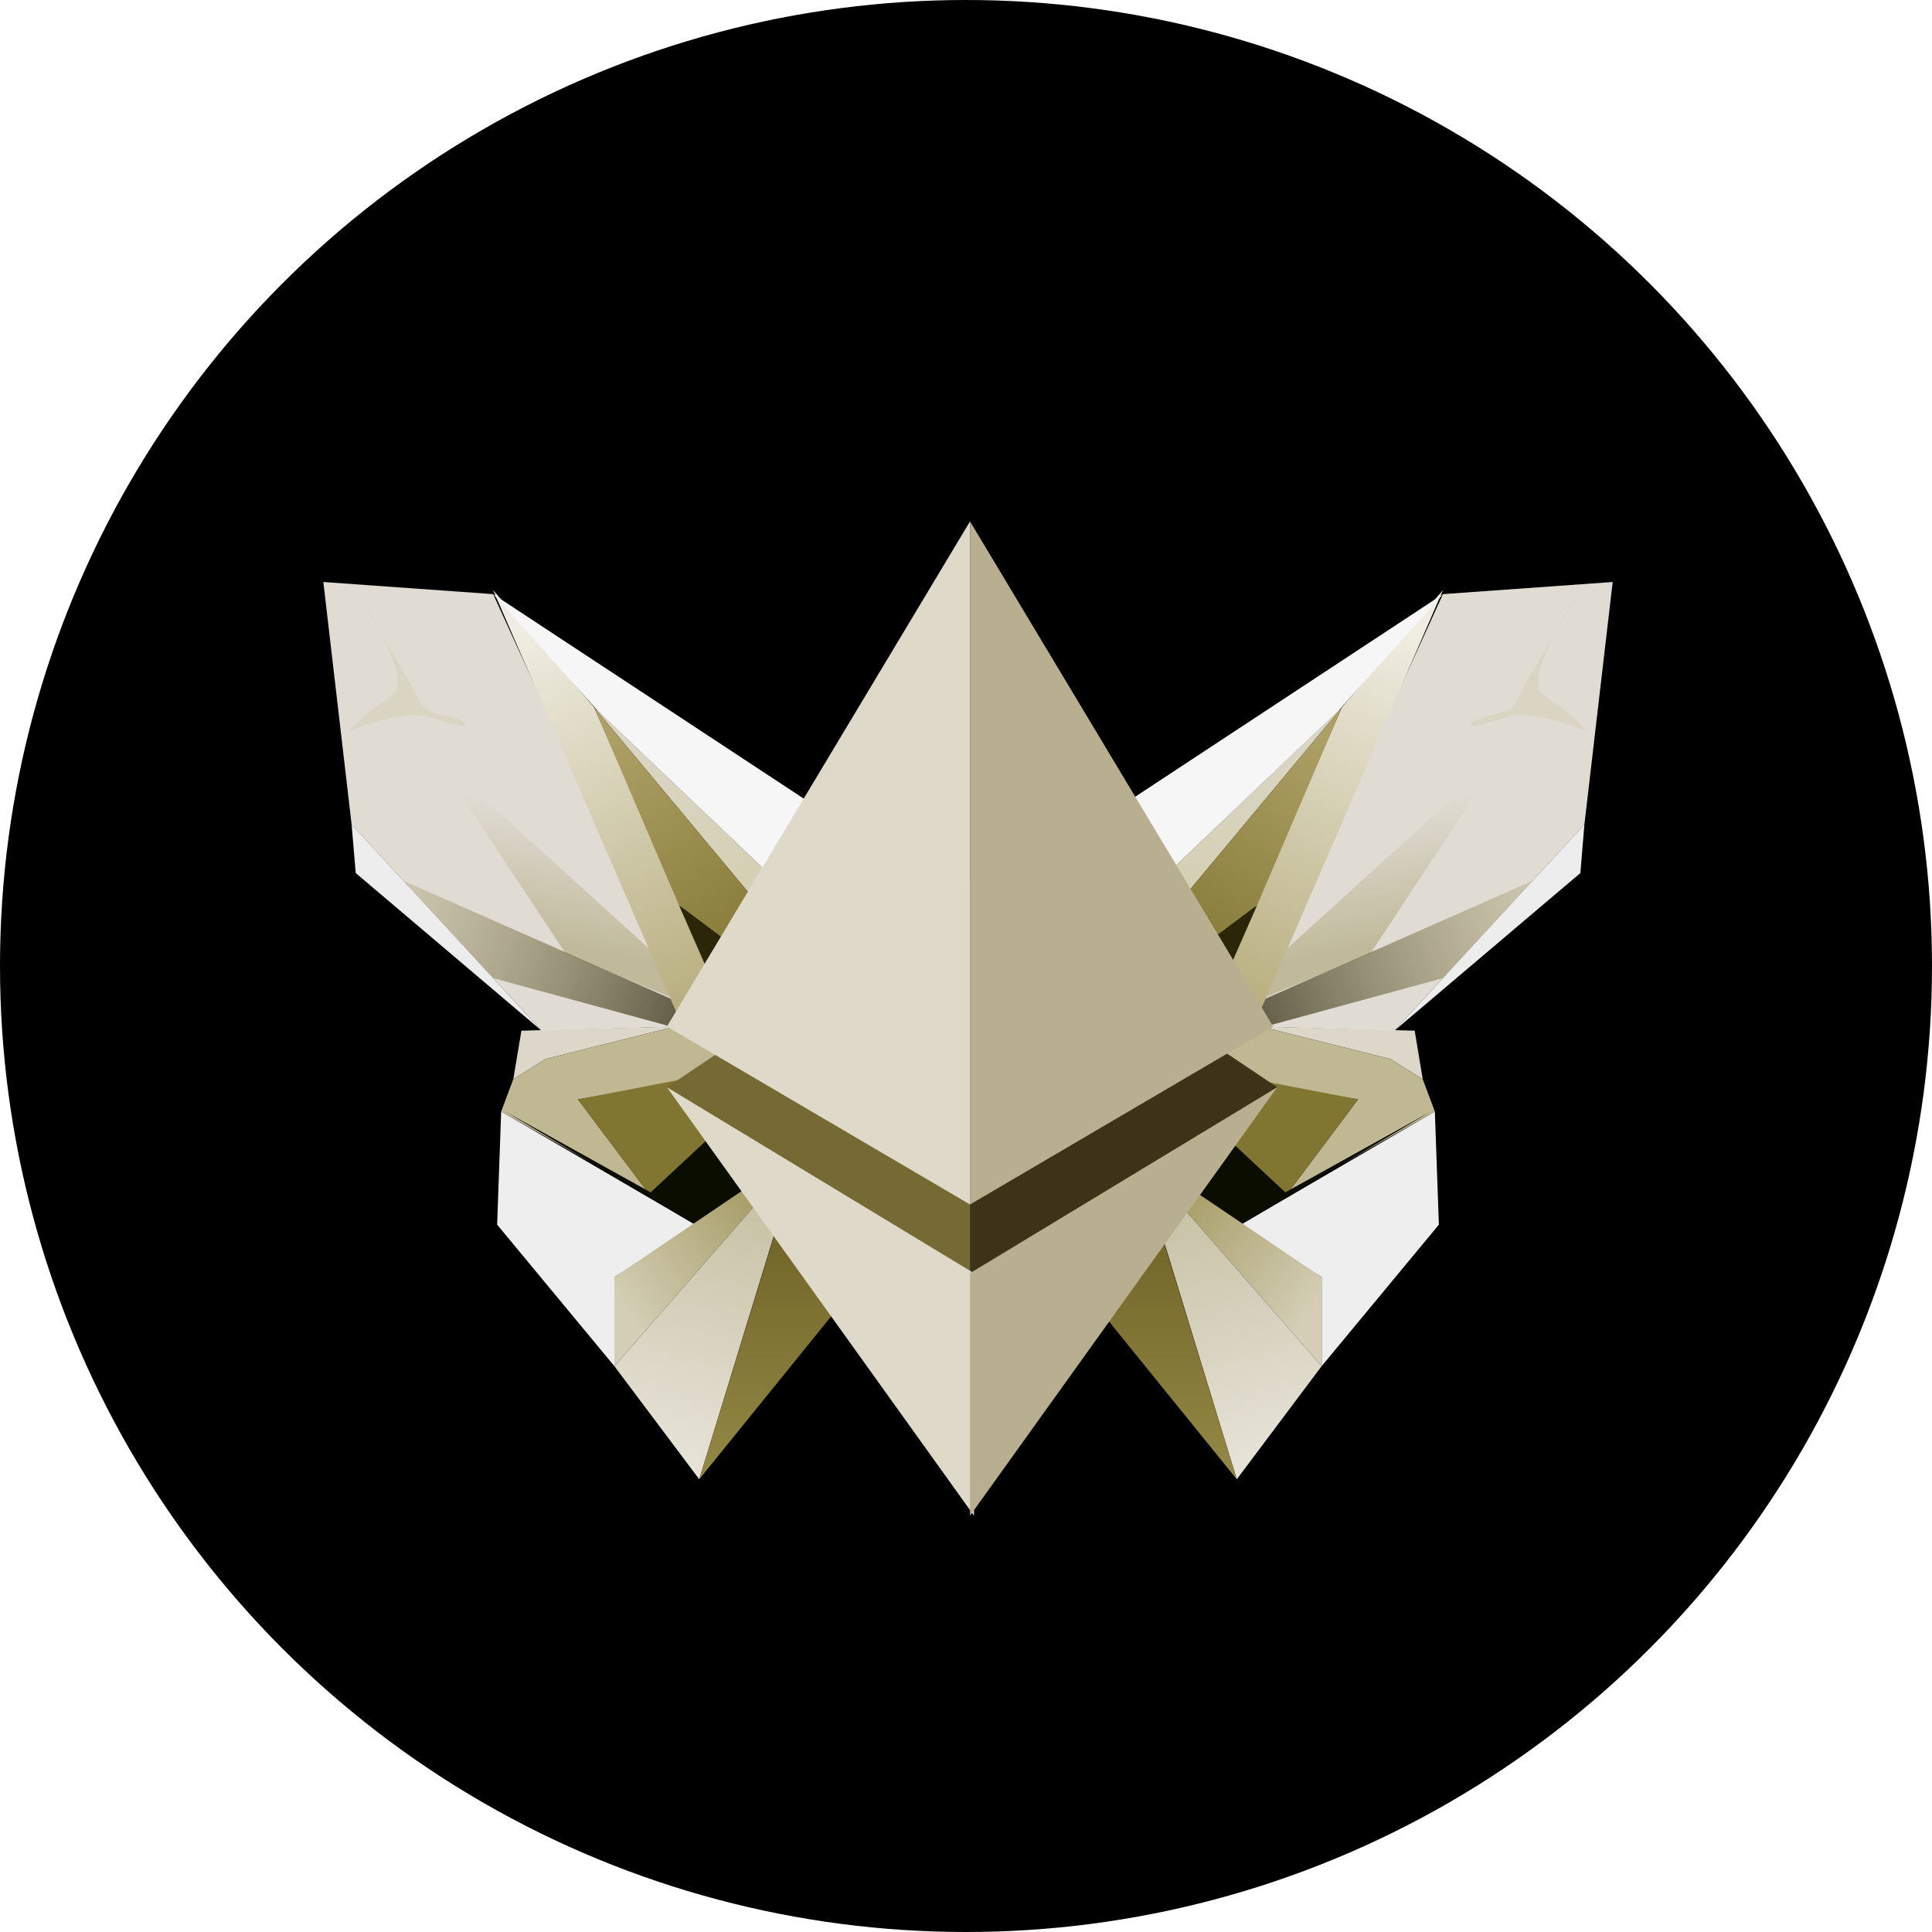 <svg width="25" height="25" viewBox="0 0 25 25" fill="none" xmlns="http://www.w3.org/2000/svg">
<circle cx="12.5" cy="12.5" r="12.5" fill="black"/>
<path d="M18.306 13.337L16.318 13.284L17.992 13.703L18.41 13.964L18.306 13.337Z" fill="#DCD7C9"/>
<path d="M17.992 13.703L16.318 13.284L15.429 13.703L15.743 13.912L17.573 14.226L16.632 15.481L18.567 14.383L18.41 13.964L17.992 13.703Z" fill="#BFB892"/>
<path d="M17.573 14.226L16.213 13.964L15.9 14.749L16.632 15.481L17.573 14.226Z" fill="#807531"/>
<path d="M18.619 15.847L18.567 14.383L16.056 15.847L17.102 16.527V17.678L18.619 15.847Z" fill="#EEEEEE"/>
<path d="M16.056 15.847L18.515 14.383L16.632 15.429L15.847 14.697L15.377 15.481L16.056 15.847Z" fill="#0A0D00"/>
<path d="M17.102 16.527V17.678L15.272 15.586L15.324 15.324L17.102 16.527Z" fill="url(#paint0_linear_15027_5464)"/>
<path d="M16.004 19.142L17.102 17.678L15.272 15.586L15.011 15.899L16.004 19.142Z" fill="url(#paint1_linear_15027_5464)"/>
<path d="M14.958 15.743L16.004 19.142L14.226 16.946L14.958 15.743Z" fill="url(#paint2_linear_15027_5464)"/>
<path d="M20.868 7.531L18.672 7.688L16.213 13.075L16.318 13.285L18.044 13.337L20.502 10.67L20.868 7.531Z" fill="#E0DCD4"/>
<path d="M17.73 12.343L16.213 12.971L16.579 12.343L19.456 9.728L17.73 12.343Z" fill="url(#paint3_linear_15027_5464)"/>
<path d="M16.266 12.971L19.822 11.402L18.672 12.657L16.37 13.284L16.213 13.18L16.266 12.971Z" fill="url(#paint4_linear_15027_5464)"/>
<path d="M20.45 11.297L20.502 10.669L18.044 13.337L20.45 11.297Z" fill="#EDEDED"/>
<path d="M20.45 7.636C20.35 7.782 20.222 7.99 20.115 8.201C19.88 8.601 19.64 9.018 19.613 9.1C19.561 9.257 19.09 9.257 19.038 9.362C18.985 9.467 19.352 9.31 19.613 9.257C19.822 9.215 20.328 9.379 20.554 9.467C20.467 9.379 20.23 9.163 19.979 8.996C19.824 8.892 19.941 8.543 20.115 8.201C20.238 7.991 20.36 7.786 20.45 7.636Z" fill="#DAD5C2"/>
<path d="M6.747 13.337L8.734 13.284L7.061 13.703L6.642 13.964L6.747 13.337Z" fill="#DCD7C9"/>
<path d="M7.061 13.703L8.734 13.284L9.623 13.703L9.31 13.912L7.479 14.226L8.421 15.481L6.485 14.383L6.642 13.964L7.061 13.703Z" fill="#BFB892"/>
<path d="M7.479 14.226L8.839 13.964L9.153 14.749L8.42 15.481L7.479 14.226Z" fill="#807531"/>
<path d="M6.433 15.847L6.485 14.383L8.996 15.847L7.95 16.527V17.678L6.433 15.847Z" fill="#EEEEEE"/>
<path d="M8.996 15.847L6.538 14.383L8.42 15.429L9.205 14.697L9.676 15.481L8.996 15.847Z" fill="#0A0D00"/>
<path d="M7.95 16.527V17.678L9.78 15.586L9.728 15.324L7.95 16.527Z" fill="url(#paint5_linear_15027_5464)"/>
<path d="M9.048 19.142L7.95 17.678L9.78 15.586L10.042 15.899L9.048 19.142Z" fill="url(#paint6_linear_15027_5464)"/>
<path d="M10.094 15.743L9.048 19.142L10.826 16.946L10.094 15.743Z" fill="url(#paint7_linear_15027_5464)"/>
<path d="M4.184 7.531L6.381 7.688L8.839 13.075L8.734 13.285L7.008 13.337L4.55 10.67L4.184 7.531Z" fill="#E0DCD4"/>
<path d="M7.322 12.343L8.839 12.971L8.473 12.343L5.596 9.728L7.322 12.343Z" fill="url(#paint8_linear_15027_5464)"/>
<path d="M8.787 12.971L5.23 11.402L6.381 12.657L8.682 13.284L8.839 13.18L8.787 12.971Z" fill="url(#paint9_linear_15027_5464)"/>
<path d="M4.603 11.297L4.55 10.669L7.008 13.337L4.603 11.297Z" fill="#EDEDED"/>
<path d="M6.381 7.636L8.787 13.18L9.153 12.5L7.688 9.153L6.381 7.636Z" fill="url(#paint10_linear_15027_5464)"/>
<path d="M9.937 11.297L7.688 9.153L9.78 11.663L9.937 11.297Z" fill="url(#paint11_linear_15027_5464)"/>
<path d="M10.513 10.408L6.381 7.688L7.741 9.205L9.937 11.297L10.513 10.408Z" fill="#F6F6F6"/>
<path d="M9.78 11.663L9.414 12.186L8.787 11.716L7.688 9.153L9.78 11.663Z" fill="url(#paint12_linear_15027_5464)"/>
<path d="M9.153 12.552L9.414 12.186L8.787 11.716L9.153 12.552Z" fill="#2B2608"/>
<path d="M18.672 7.636L16.266 13.18L15.9 12.5L17.364 9.153L18.672 7.636Z" fill="url(#paint13_linear_15027_5464)"/>
<path d="M15.115 11.297L17.364 9.153L15.272 11.663L15.115 11.297Z" fill="url(#paint14_linear_15027_5464)"/>
<path d="M14.54 10.408L18.672 7.688L17.312 9.205L15.115 11.297L14.54 10.408Z" fill="#F6F6F6"/>
<path d="M15.272 11.663L15.638 12.186L16.266 11.716L17.364 9.153L15.272 11.663Z" fill="url(#paint15_linear_15027_5464)"/>
<path d="M15.899 12.552L15.638 12.186L16.266 11.716L15.899 12.552Z" fill="#2B2608"/>
<path d="M12.604 16.527L8.63 14.069L12.604 11.402V16.527Z" fill="#756A33"/>
<path d="M12.552 16.527L16.527 14.069L12.552 11.402V16.527Z" fill="#3C3319"/>
<path d="M12.552 15.586V6.747L8.63 13.284L12.552 15.586Z" fill="#DED9C8"/>
<path d="M12.552 15.586V6.747L16.475 13.284L12.552 15.586Z" fill="#B7AF90"/>
<path d="M8.63 14.069L12.604 16.475V19.613L8.63 14.069Z" fill="#DED9C8"/>
<path d="M16.527 14.069L12.552 16.475V19.613L16.527 14.069Z" fill="#B7AF90"/>
<path d="M4.602 7.636C4.702 7.782 4.83 7.99 4.937 8.201C5.173 8.601 5.412 9.018 5.439 9.1C5.492 9.257 5.962 9.257 6.015 9.362C6.067 9.467 5.701 9.31 5.439 9.257C5.23 9.215 4.724 9.379 4.498 9.467C4.585 9.379 4.822 9.163 5.073 8.996C5.229 8.892 5.111 8.543 4.937 8.201C4.814 7.991 4.692 7.786 4.602 7.636Z" fill="#DAD5C2"/>
<defs>
<linearGradient id="paint0_linear_15027_5464" x1="15.324" y1="15.533" x2="17.102" y2="16.789" gradientUnits="userSpaceOnUse">
<stop stop-color="#A89E69"/>
<stop offset="1" stop-color="#D4CEB6"/>
</linearGradient>
<linearGradient id="paint1_linear_15027_5464" x1="15.011" y1="15.586" x2="16.056" y2="19.142" gradientUnits="userSpaceOnUse">
<stop stop-color="#C7C1A4"/>
<stop offset="1" stop-color="#E8E4DA"/>
</linearGradient>
<linearGradient id="paint2_linear_15027_5464" x1="15.115" y1="15.743" x2="15.115" y2="19.142" gradientUnits="userSpaceOnUse">
<stop stop-color="#6F6427"/>
<stop offset="1" stop-color="#938844"/>
</linearGradient>
<linearGradient id="paint3_linear_15027_5464" x1="17.521" y1="10.512" x2="17.835" y2="12.239" gradientUnits="userSpaceOnUse">
<stop stop-color="#C0B99A" stop-opacity="0"/>
<stop offset="1" stop-color="#C0B99A"/>
</linearGradient>
<linearGradient id="paint4_linear_15027_5464" x1="20.084" y1="11.715" x2="15.795" y2="13.284" gradientUnits="userSpaceOnUse">
<stop stop-color="#B4AA7C" stop-opacity="0.4"/>
<stop offset="1" stop-color="#4E4A36"/>
</linearGradient>
<linearGradient id="paint5_linear_15027_5464" x1="9.728" y1="15.533" x2="7.95" y2="16.789" gradientUnits="userSpaceOnUse">
<stop stop-color="#A89E69"/>
<stop offset="1" stop-color="#D4CEB6"/>
</linearGradient>
<linearGradient id="paint6_linear_15027_5464" x1="10.042" y1="15.586" x2="8.996" y2="19.142" gradientUnits="userSpaceOnUse">
<stop stop-color="#C7C1A4"/>
<stop offset="1" stop-color="#E8E4DA"/>
</linearGradient>
<linearGradient id="paint7_linear_15027_5464" x1="9.937" y1="15.743" x2="9.937" y2="19.142" gradientUnits="userSpaceOnUse">
<stop stop-color="#6F6427"/>
<stop offset="1" stop-color="#938844"/>
</linearGradient>
<linearGradient id="paint8_linear_15027_5464" x1="7.531" y1="10.512" x2="7.218" y2="12.239" gradientUnits="userSpaceOnUse">
<stop stop-color="#C0B99A" stop-opacity="0"/>
<stop offset="1" stop-color="#C0B99A"/>
</linearGradient>
<linearGradient id="paint9_linear_15027_5464" x1="4.969" y1="11.715" x2="9.257" y2="13.284" gradientUnits="userSpaceOnUse">
<stop stop-color="#B4AA7C" stop-opacity="0.4"/>
<stop offset="1" stop-color="#4E4A36"/>
</linearGradient>
<linearGradient id="paint10_linear_15027_5464" x1="6.695" y1="8.264" x2="9.257" y2="13.912" gradientUnits="userSpaceOnUse">
<stop stop-color="#EFECE1"/>
<stop offset="1" stop-color="#AEA36D"/>
</linearGradient>
<linearGradient id="paint11_linear_15027_5464" x1="7.793" y1="9.205" x2="9.937" y2="11.716" gradientUnits="userSpaceOnUse">
<stop stop-color="#DAD7C7"/>
<stop offset="1" stop-color="#D5CFB2"/>
</linearGradient>
<linearGradient id="paint12_linear_15027_5464" x1="7.845" y1="9.571" x2="9.519" y2="11.925" gradientUnits="userSpaceOnUse">
<stop stop-color="#ADA066"/>
<stop offset="1" stop-color="#8B7F3D"/>
</linearGradient>
<linearGradient id="paint13_linear_15027_5464" x1="18.358" y1="8.264" x2="15.795" y2="13.912" gradientUnits="userSpaceOnUse">
<stop stop-color="#EFECE1"/>
<stop offset="1" stop-color="#AEA36D"/>
</linearGradient>
<linearGradient id="paint14_linear_15027_5464" x1="17.259" y1="9.205" x2="15.115" y2="11.716" gradientUnits="userSpaceOnUse">
<stop stop-color="#DAD7C7"/>
<stop offset="1" stop-color="#D5CFB2"/>
</linearGradient>
<linearGradient id="paint15_linear_15027_5464" x1="17.207" y1="9.571" x2="15.534" y2="11.925" gradientUnits="userSpaceOnUse">
<stop stop-color="#ADA066"/>
<stop offset="1" stop-color="#8B7F3D"/>
</linearGradient>
</defs>
</svg>
